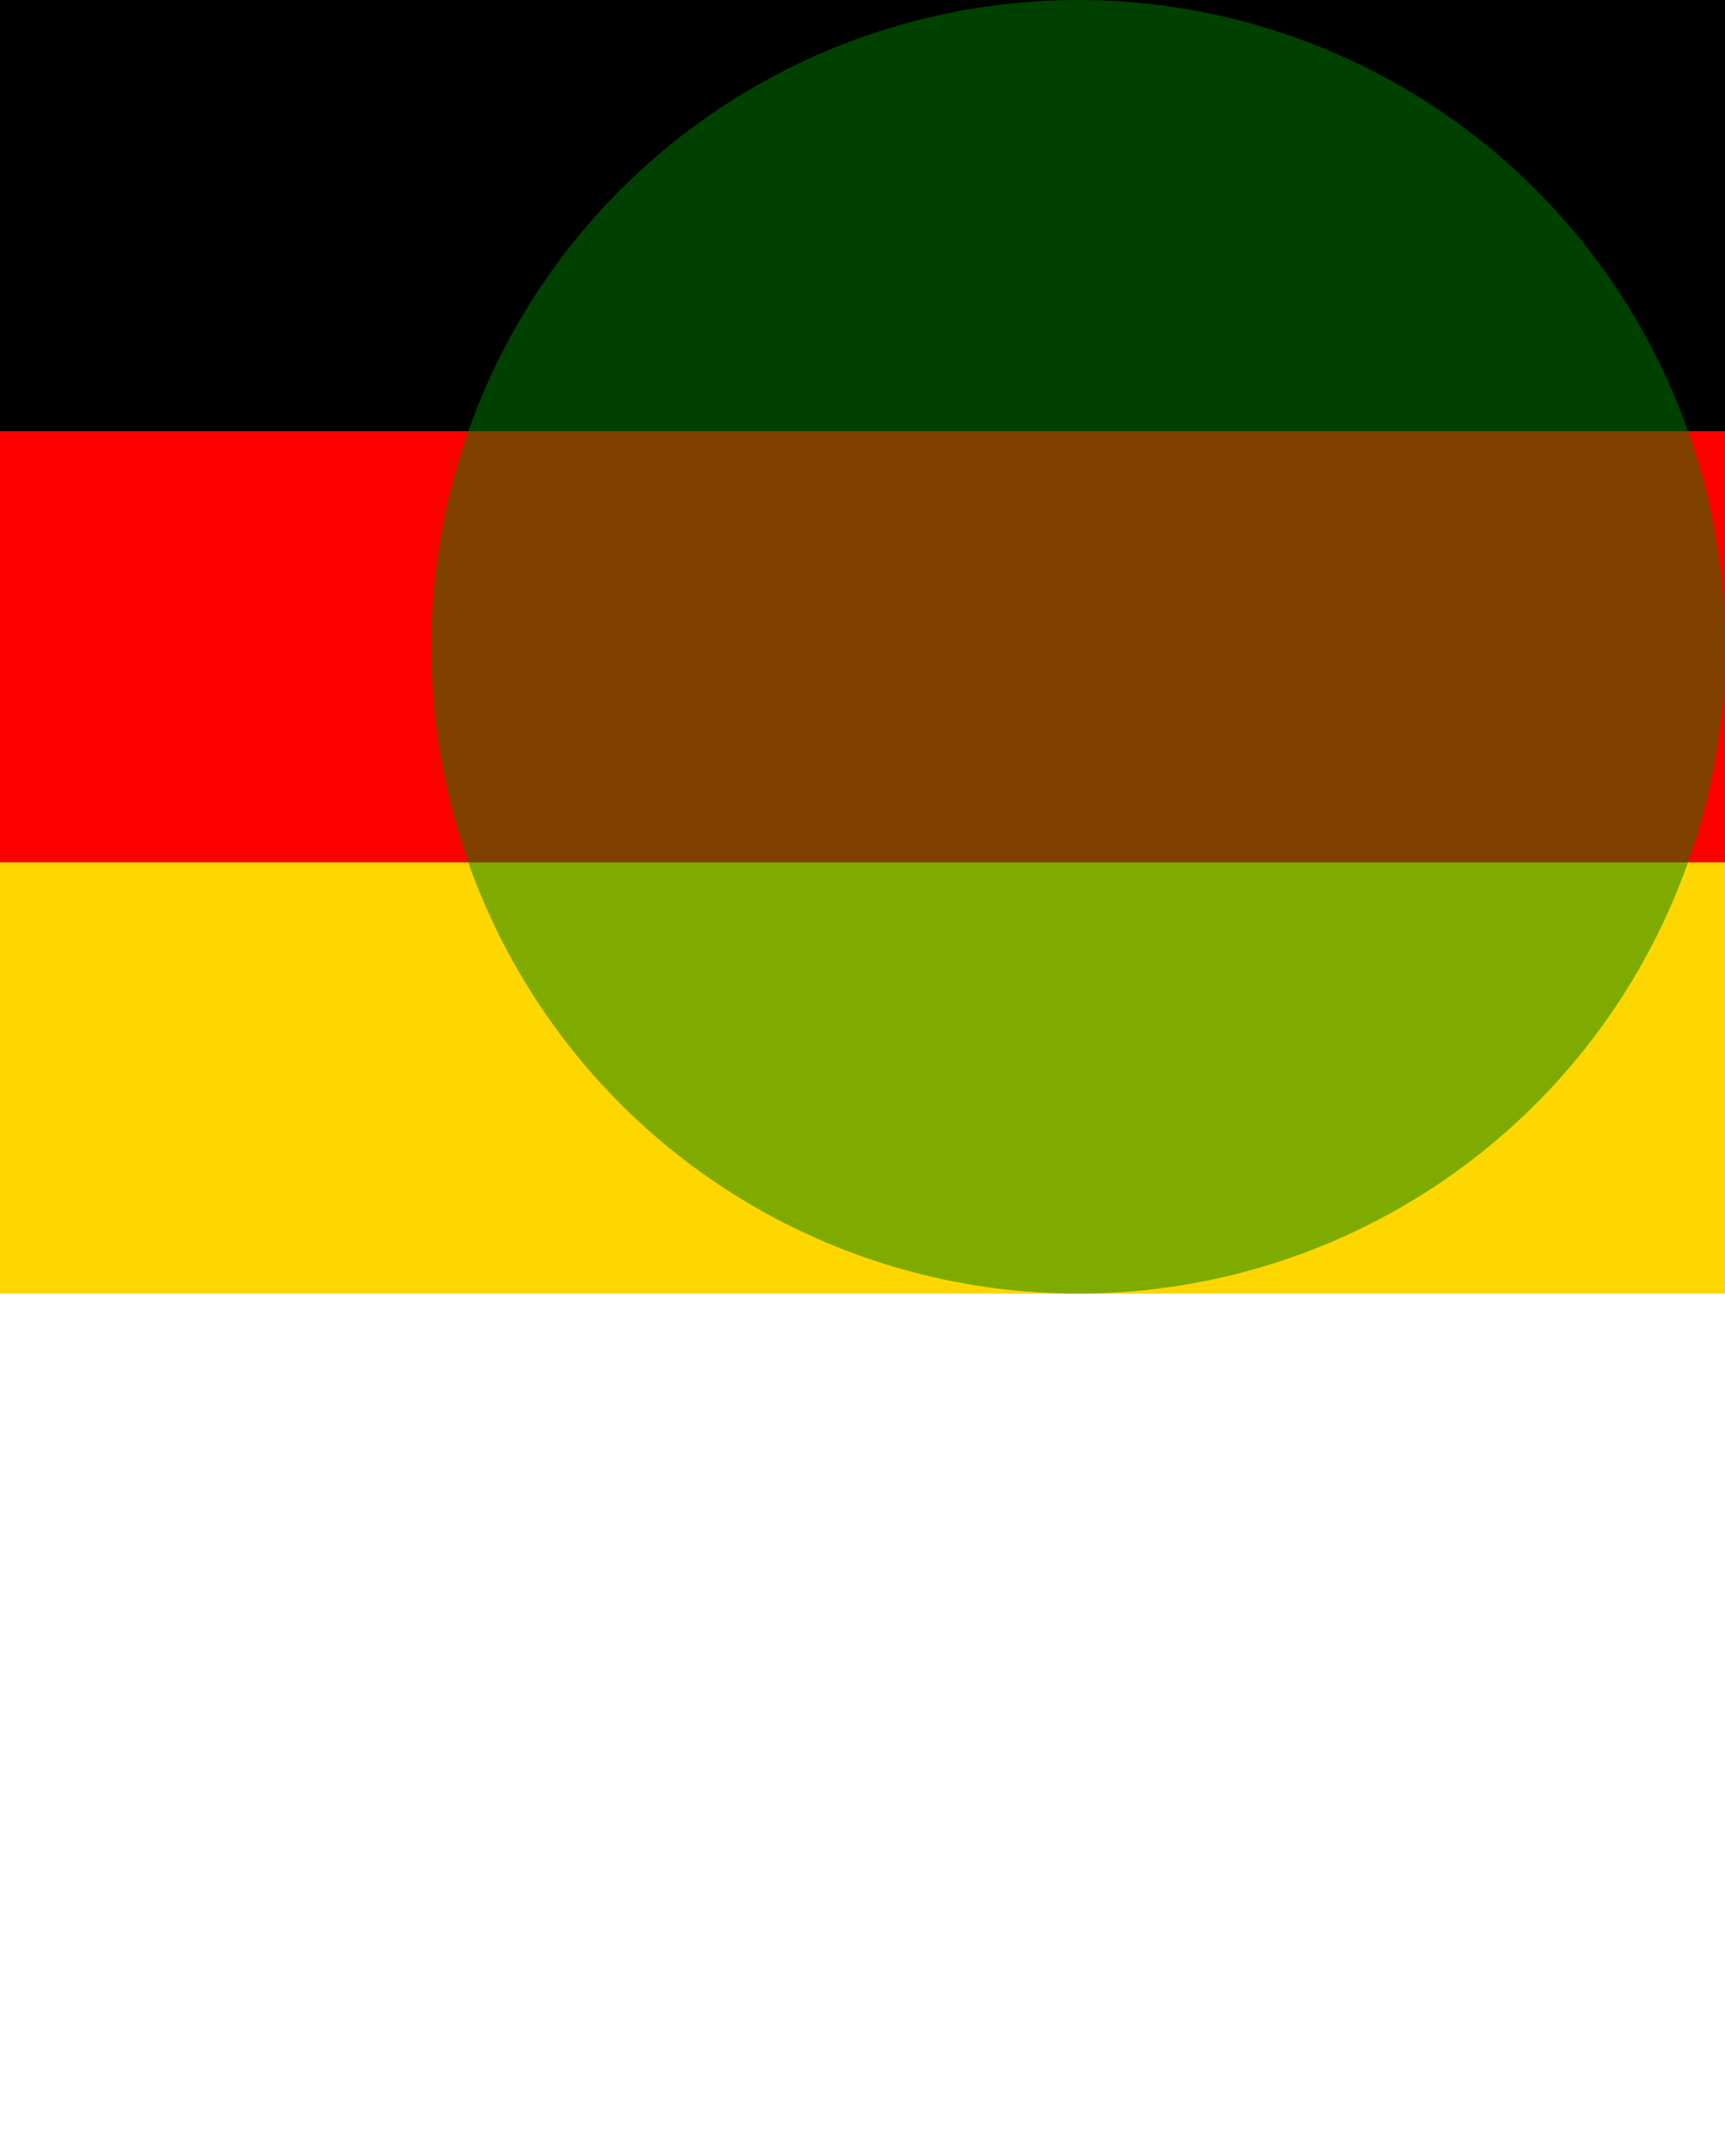 <?xml version="1.0" standalone="no"?>
<!DOCTYPE svg PUBLIC "-//W3C//DTD SVG 1.1//EN" 
  "http://www.w3.org/Graphics/SVG/1.1/DTD/svg11.dtd">
<svg width="400px" height="500px" version="1.1"
     xmlns="http://www.w3.org/2000/svg">
  <g>
     <rect width="500" height="100"
         x="0" y="0" fill="black"/>
     <rect width="500" height="100"
         x="0" y="100" fill="red"/>
     <rect width="500" height="100"
         x="0" y="200" fill="gold"/>
  </g>
  <circle cx="250" cy="150" r="150" opacity="0.5" fill="green"/>
</svg>